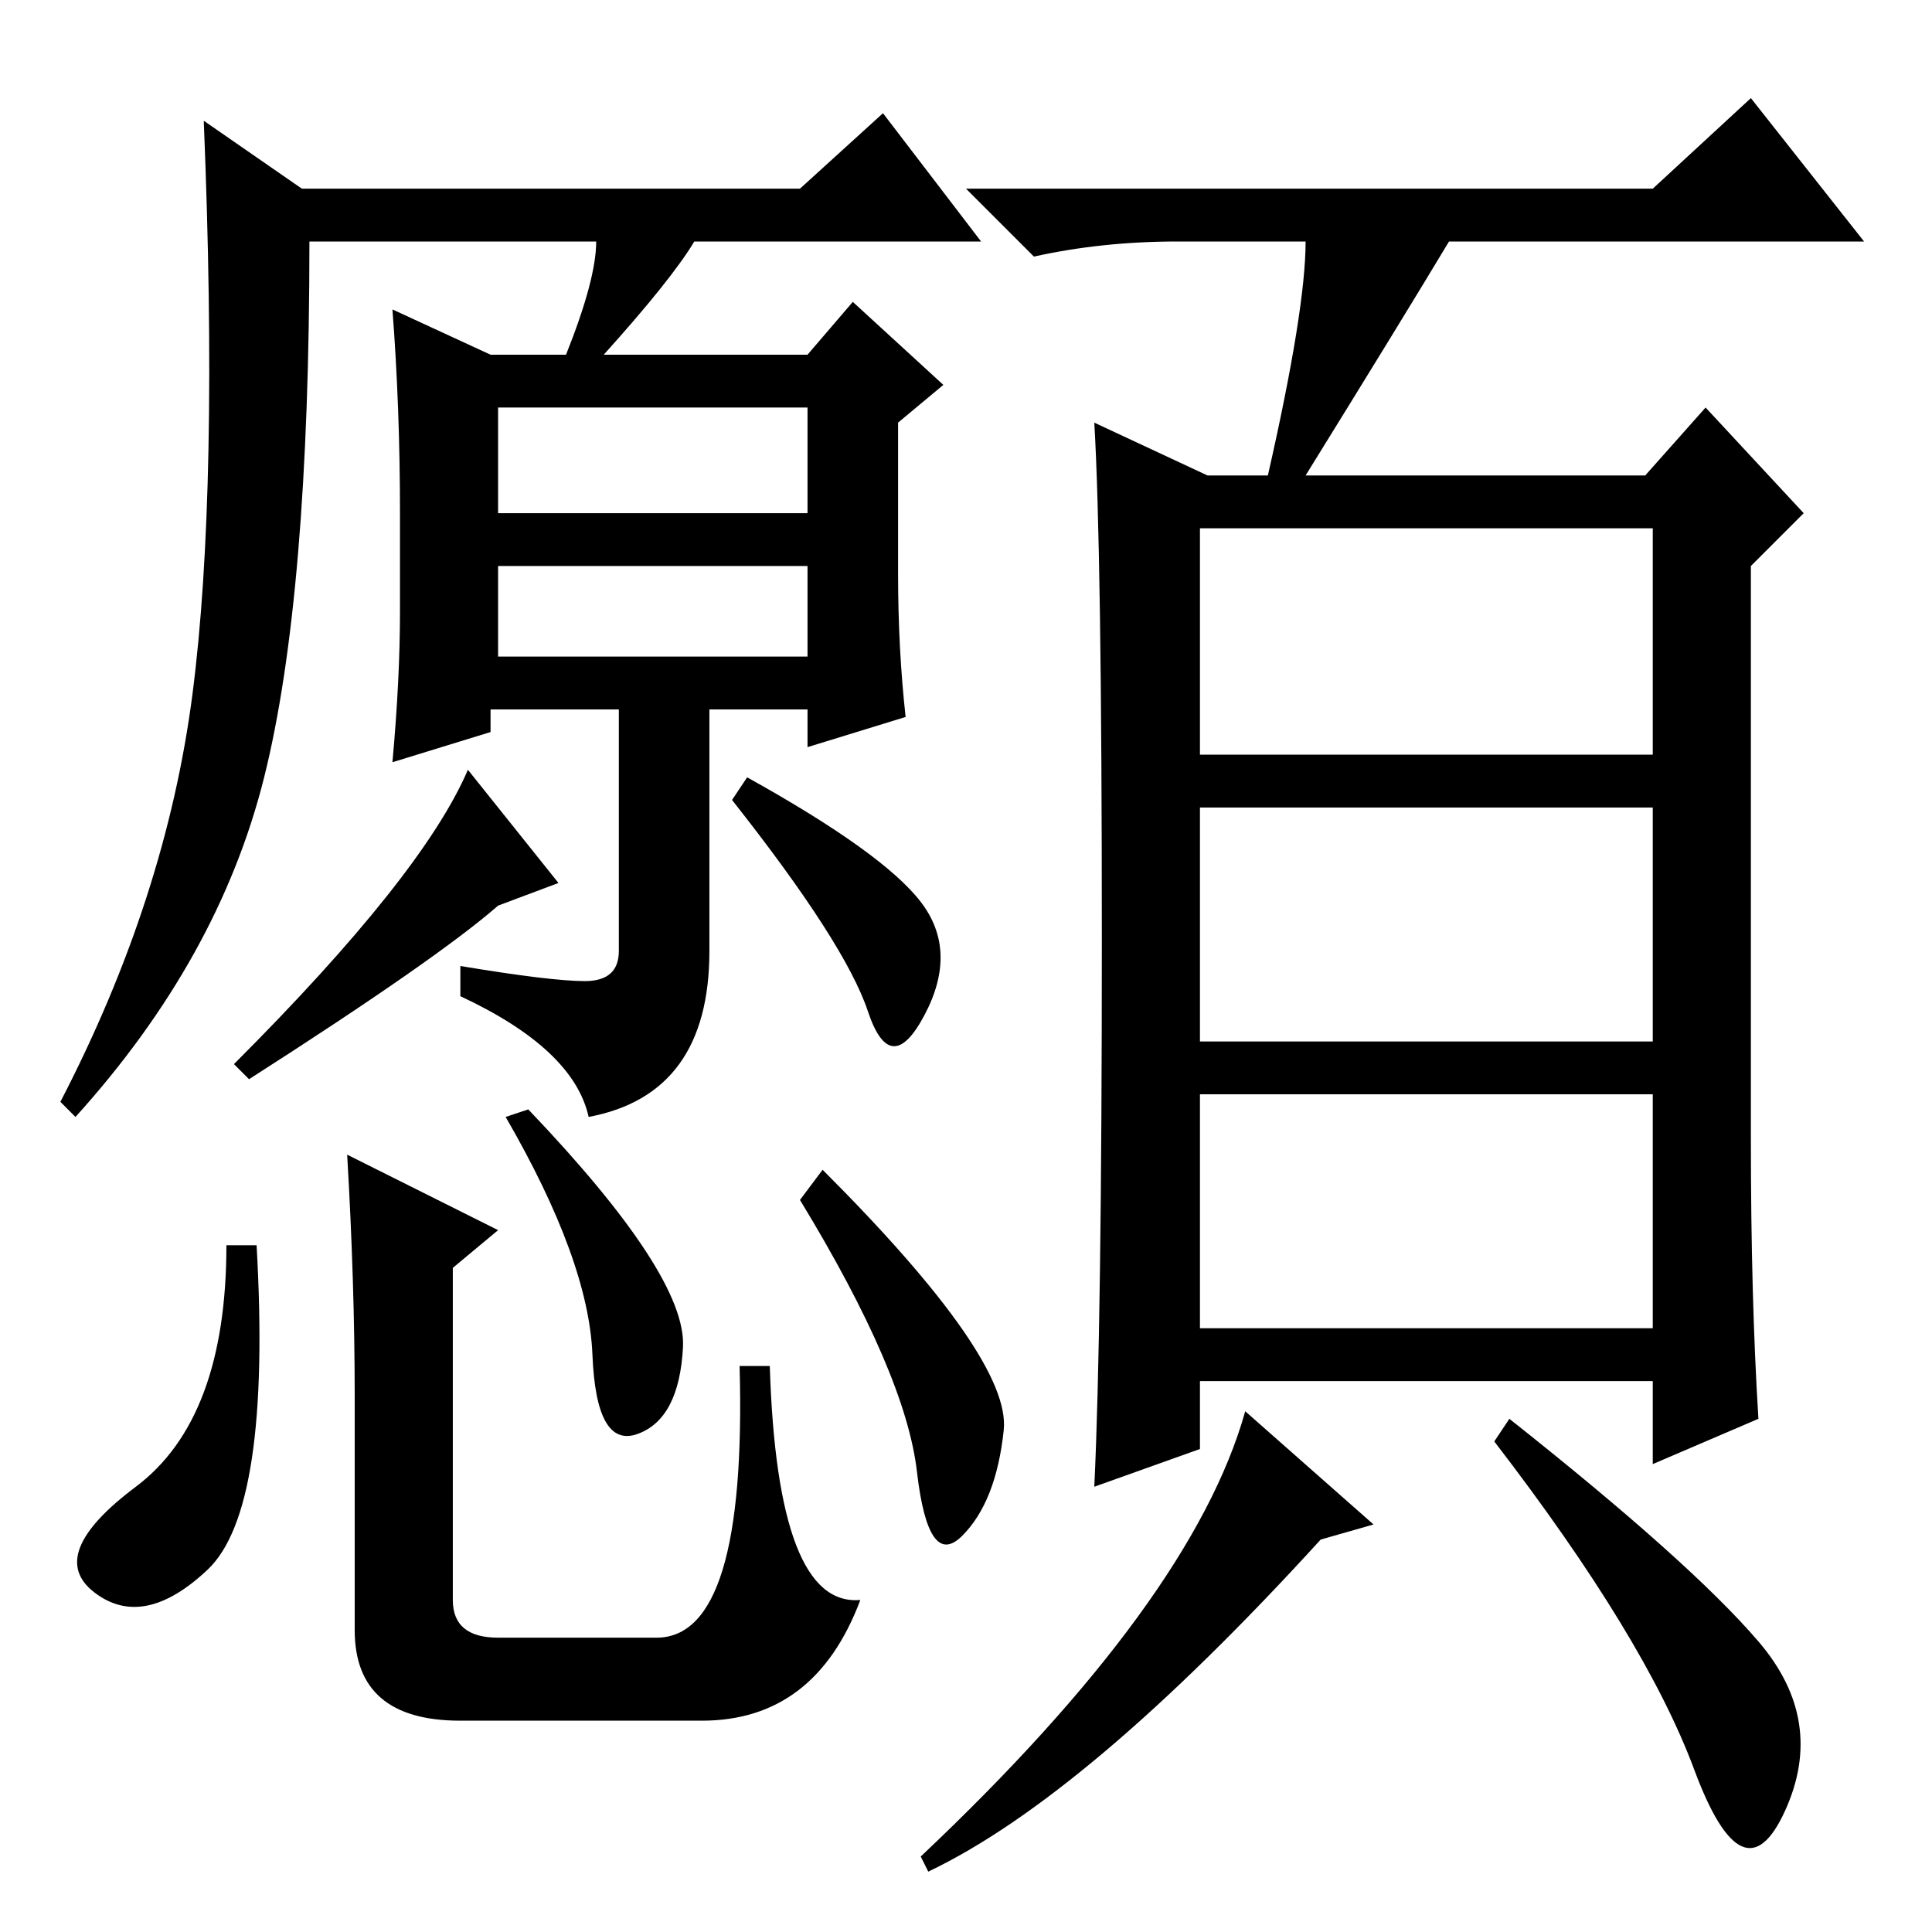 <?xml version="1.0" standalone="no"?>
<!DOCTYPE svg PUBLIC "-//W3C//DTD SVG 1.1//EN" "http://www.w3.org/Graphics/SVG/1.1/DTD/svg11.dtd" >
<svg xmlns="http://www.w3.org/2000/svg" xmlns:xlink="http://www.w3.org/1999/xlink" version="1.1" viewBox="0 -36 256 256">
  <g transform="matrix(1 0 0 -1 0 220)">
   <path fill="currentColor"
d="M66 188h41v14h-41v-14zM66 169h41v12h-41v-12zM99 153q18 -10 23 -16.5t0.5 -15t-7.5 0.5t-18 28zM79 224h-38q0 -47 -6 -71t-25 -45l-2 2q14 27 17.5 54t1.5 76l13 -9h66l11 10l13 -17h-38q-3 -5 -12 -15h27l6 7l12 -11l-6 -5v-20q0 -10 1 -19l-13 -4v5h-13v-32
q0 -19 -16 -22q-2 9 -17 16v4q12 -2 16.5 -2t4.5 4v32h-17v-3l-13 -4q1 11 1 20v13q0 14 -1 27l13 -6h10q4 10 4 15zM74 139l-8 -3q-8 -7 -33 -23l-2 2q25 25 31 39zM66 93l-6 -5v-44q0 -5 6 -5h21q12 0 11 36h4q1 -32 12 -31q-6 -16 -21 -16h-32q-14 0 -14 12v31
q0 15 -1 32zM106 97l3 4q25 -25 24 -34.5t-5.5 -14t-6 8.5t-15.5 36zM70 109q21 -22 20.5 -31.5t-6 -11.5t-6 10.5t-11.5 31.5zM30 91h4q2 -35 -6.5 -43t-15 -3t5.5 14t12 32zM159 156h60v30h-60v-30zM159 118h60v31h-60v-31zM159 80h60v31h-60v-31zM173 224h-17
q-10 0 -19 -2l-9 9h91l13 12l15 -19h-55q-6 -10 -19 -31h45l8 9l13 -14l-7 -7v-76q0 -21 1 -37l-14 -6v11h-60v-9l-14 -5q1 21 1 72.5t-1 68.5l15 -7h8q5 22 5 31zM123 8l-1 2q36 34 43 59l17 -15l-7 -2q-31 -34 -52 -44zM233 38.5q9 -10.5 3.5 -22.5t-12 5.5t-26.5 43.5
l2 3q24 -19 33 -29.5z" />
  </g>

</svg>
